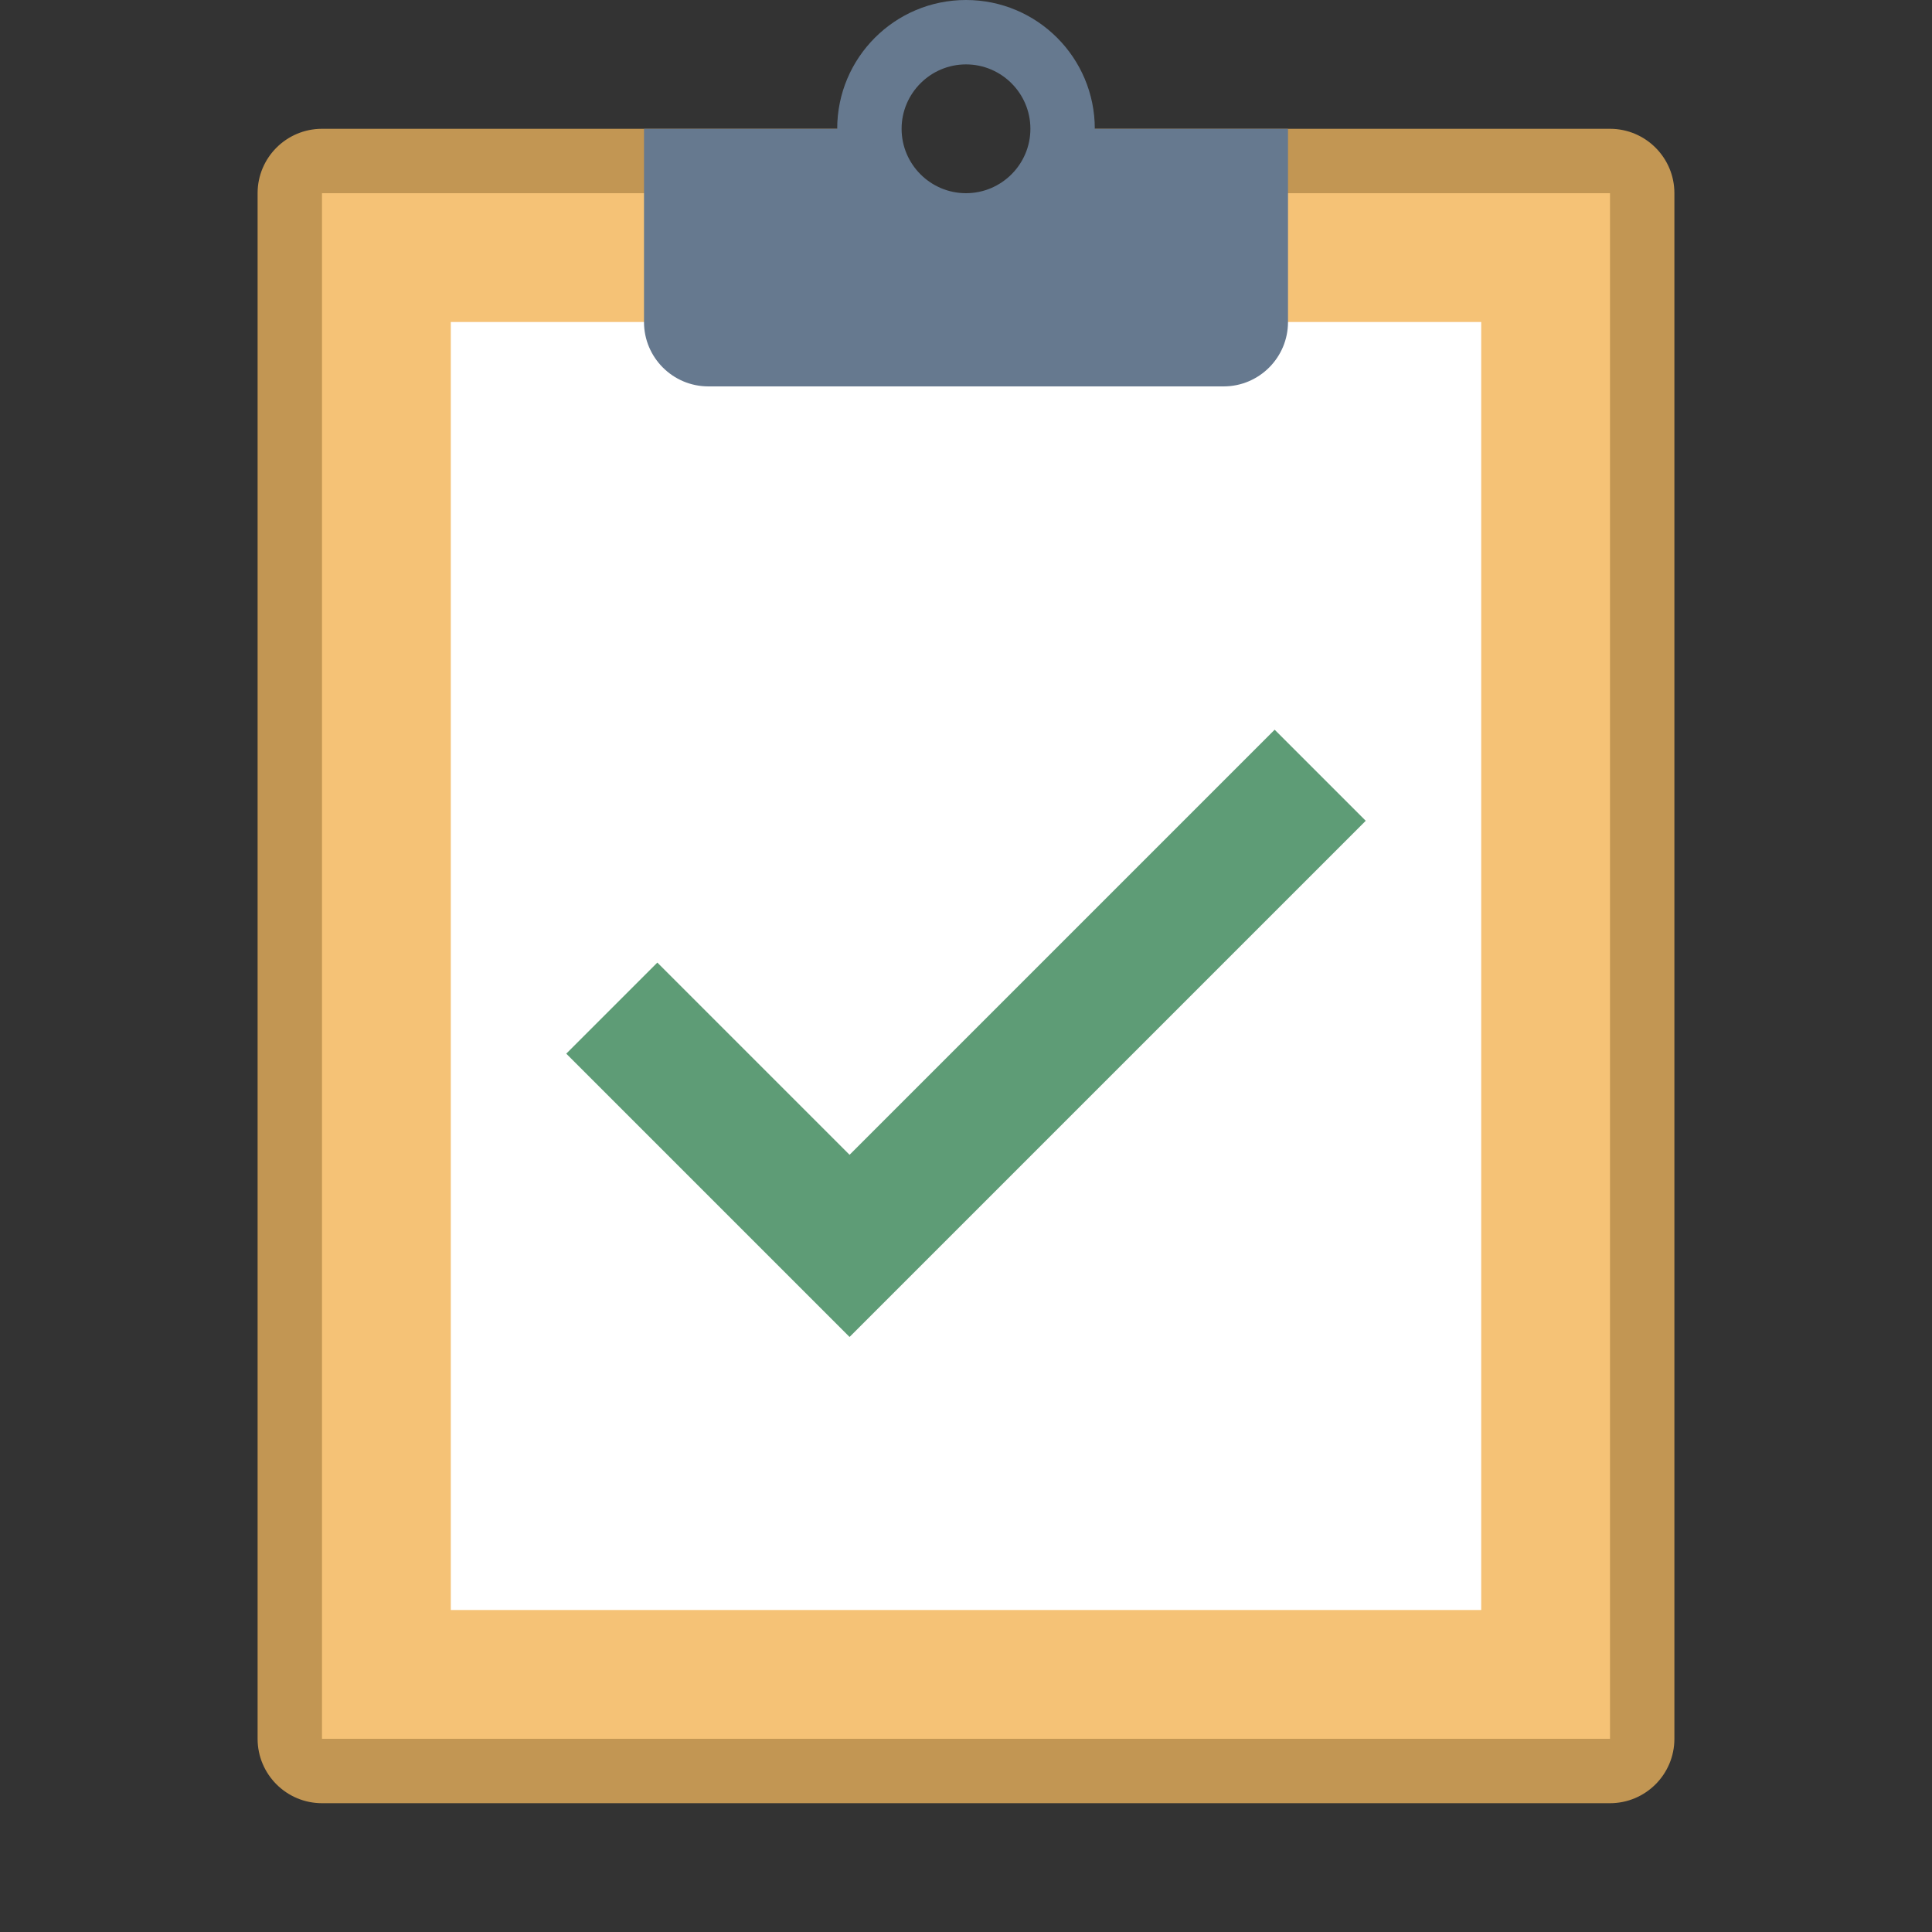<?xml version="1.0" encoding="iso-8859-1"?><!-- Generator: Adobe Illustrator 19.2.1, SVG Export Plug-In . SVG Version: 6.00 Build 0)  --><svg xmlns="http://www.w3.org/2000/svg" xmlns:xlink="http://www.w3.org/1999/xlink" version="1.1" id="Layer_1" x="0px" y="0px" viewBox="0 0 30 30" style="enable-background:new 0 0 30 30;" xml:space="preserve" width="30" height="30">
<rect x="0" y="0" width="30" height="30" fill="#333333" stroke="none"/>
<g>
	<path style="fill:#66798F;" d="M15,1c0.551,0,1,0.449,1,1s-0.449,1-1,1s-1-0.449-1-1S14.449,1,15,1 M15,0c-1.105,0-2,0.895-2,2   s0.895,2,2,2s2-0.895,2-2S16.105,0,15,0L15,0z"/>
</g>
<g>
	<path style="fill:#F5C276;" d="M5,27.5c-0.275,0-0.5-0.225-0.5-0.5V3c0-0.275,0.225-0.5,0.5-0.5h7.55c0.232,1.14,1.243,2,2.45,2   s2.218-0.86,2.45-2H25c0.275,0,0.5,0.225,0.5,0.5v24c0,0.275-0.225,0.5-0.5,0.5H5z"/>
	<path style="fill:#C29653;" d="M25,3v24H5V3h7.171C12.584,4.164,13.696,5,15,5s2.416-0.836,2.829-2H25 M25,2h-8   c0,1.105-0.895,2-2,2s-2-0.895-2-2H5C4.448,2,4,2.448,4,3v24c0,0.552,0.448,1,1,1h20c0.552,0,1-0.448,1-1V3C26,2.448,25.552,2,25,2   L25,2z"/>
</g>
<rect x="7" y="5" style="fill:#FFFFFF;" width="16" height="20"/>
<path style="fill:#66798F;" d="M16.495,2c0,1.105-0.39,1.387-1.495,1.387S13.559,3.105,13.559,2H10v3c0,0.552,0.448,1,1,1h8  c0.552,0,1-0.448,1-1V2H16.495z"/>
<polyline style="fill:none;stroke:#5E9C76;stroke-width:2;stroke-miterlimit:10;" points="9.5,15.654 13.192,19.346 20.5,12.038 "/>
</svg>